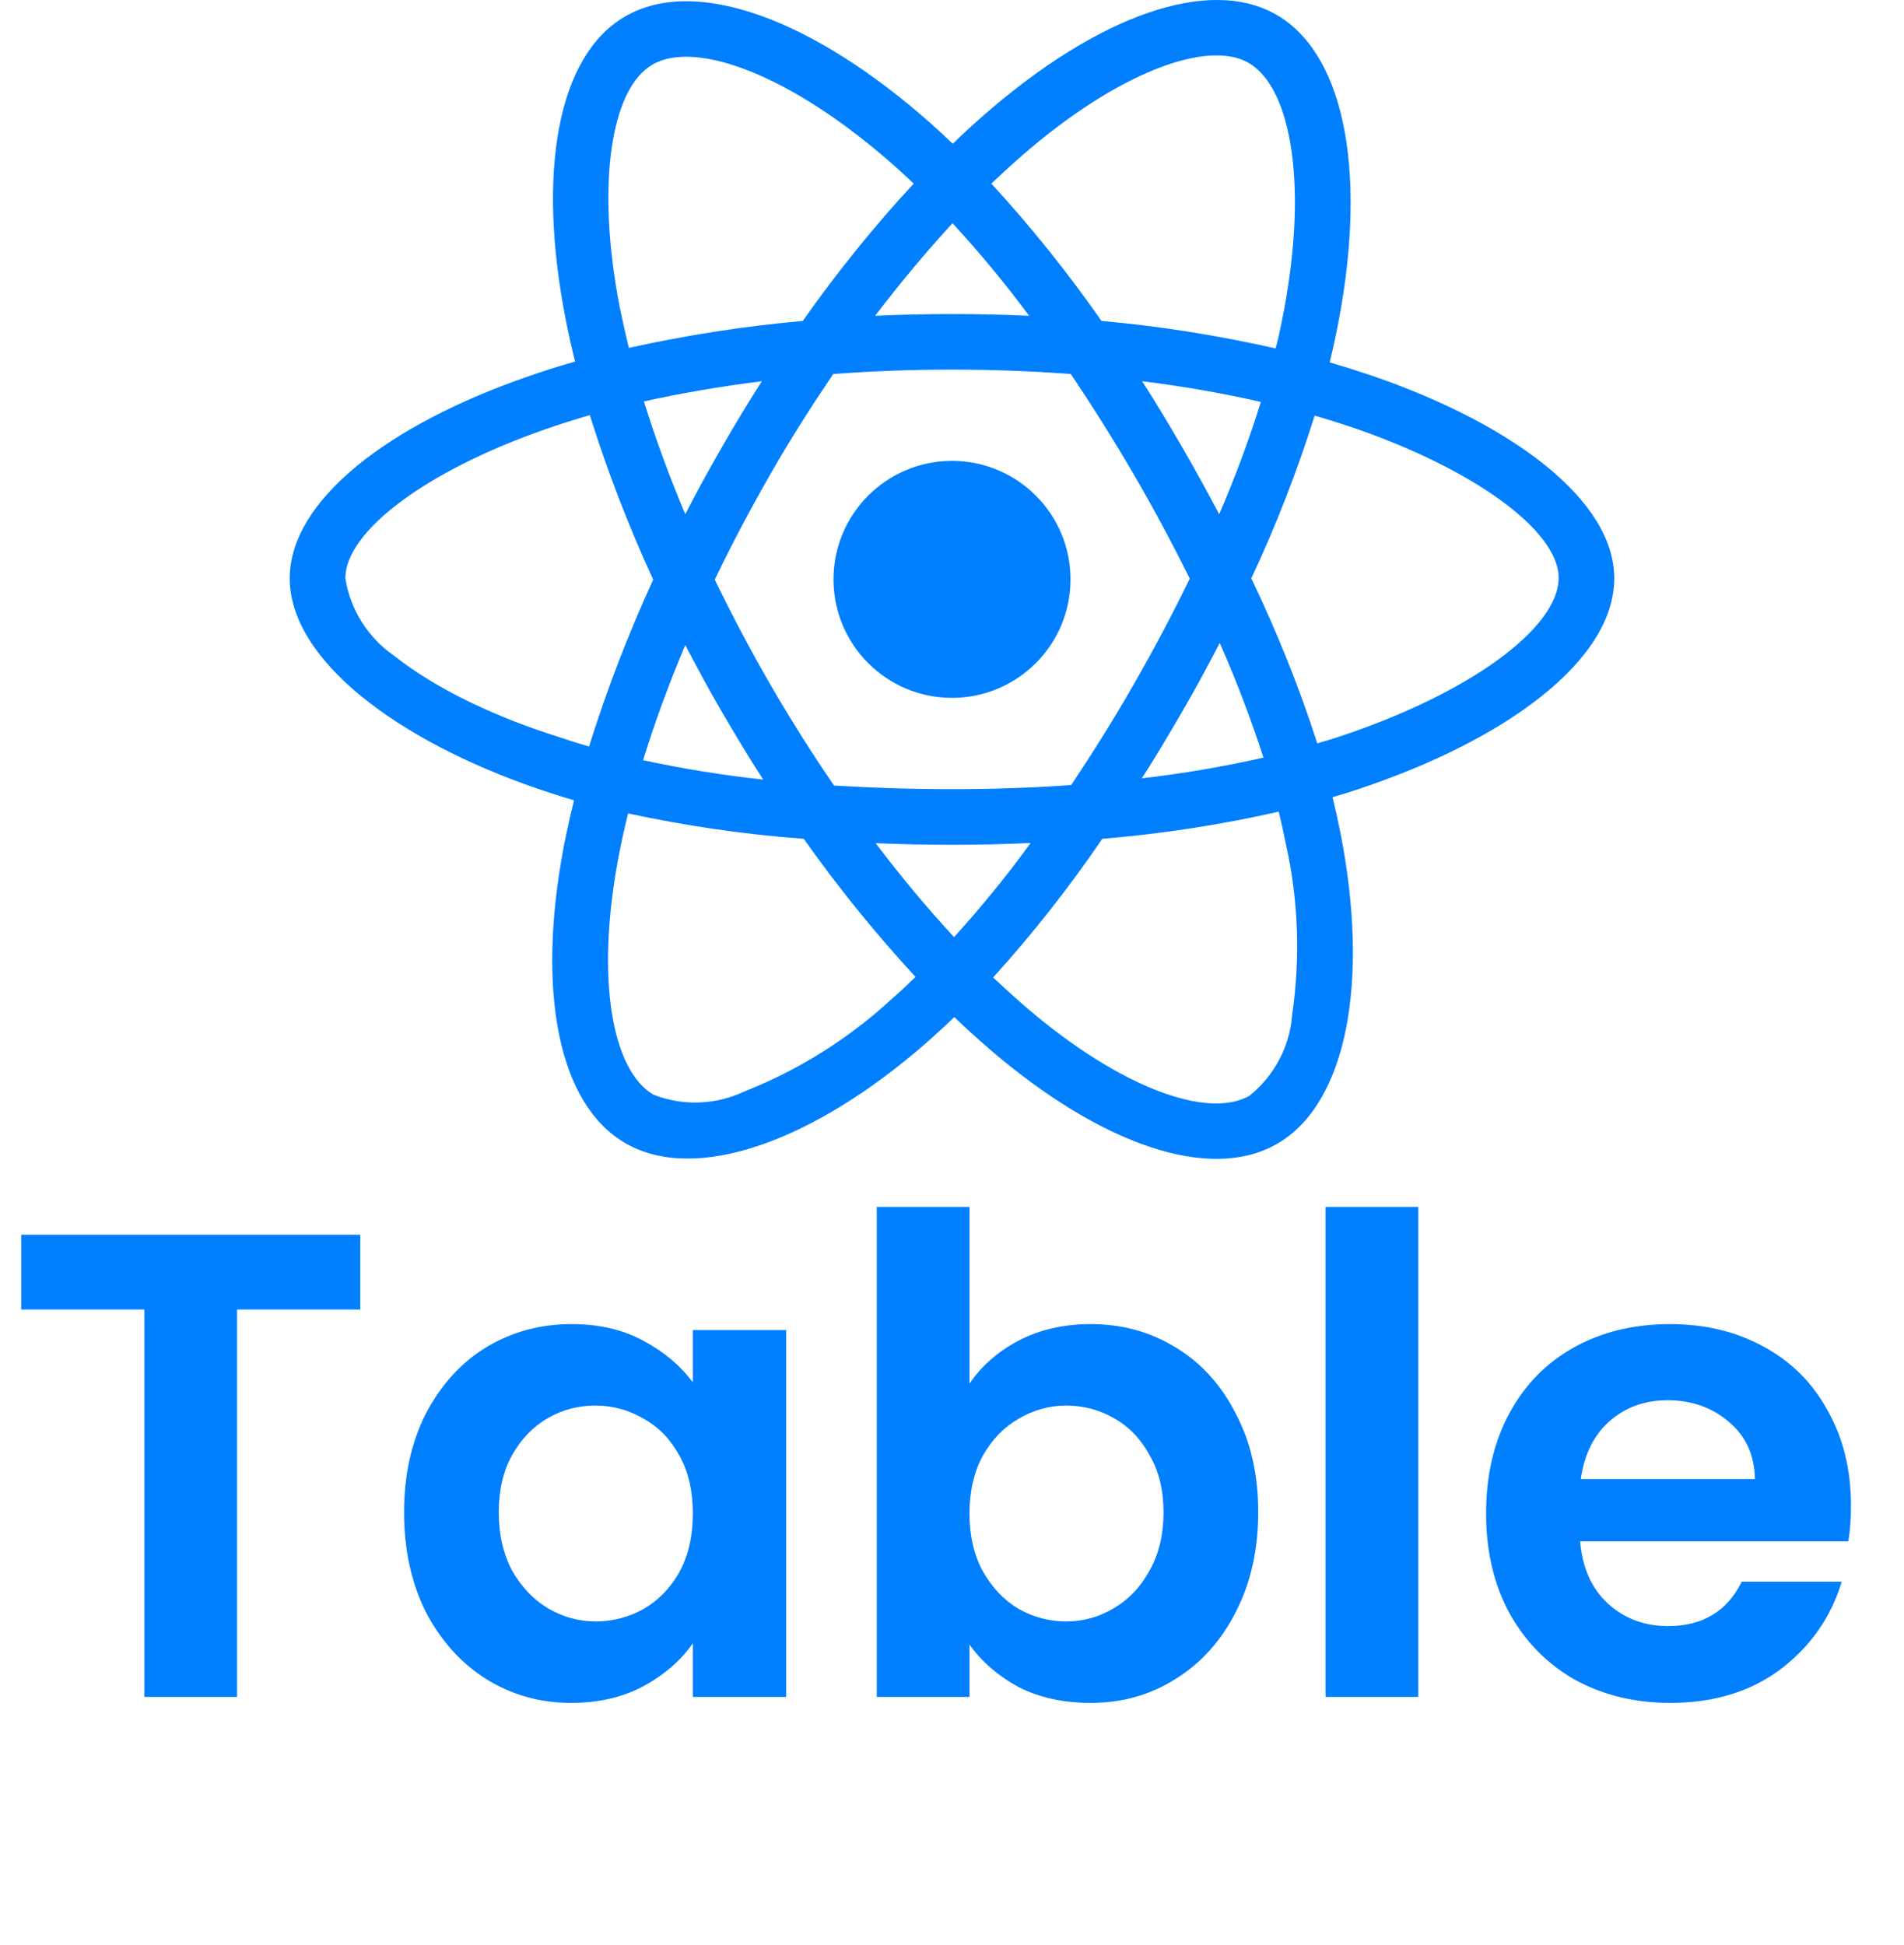 <svg width="46" height="47" viewBox="0 0 46 47" fill="none" xmlns="http://www.w3.org/2000/svg">
<path d="M8.704 29.832V31.64H5.728V41H3.488V31.64H0.512V29.832H8.704ZM9.762 36.536C9.762 35.64 9.938 34.845 10.29 34.152C10.653 33.459 11.138 32.925 11.746 32.552C12.365 32.179 13.053 31.992 13.81 31.992C14.472 31.992 15.048 32.125 15.538 32.392C16.04 32.659 16.44 32.995 16.738 33.4V32.136H18.994V41H16.738V39.704C16.45 40.12 16.05 40.467 15.538 40.744C15.037 41.011 14.456 41.144 13.794 41.144C13.048 41.144 12.365 40.952 11.746 40.568C11.138 40.184 10.653 39.645 10.29 38.952C9.938 38.248 9.762 37.443 9.762 36.536ZM16.738 36.568C16.738 36.024 16.632 35.56 16.418 35.176C16.205 34.781 15.917 34.483 15.554 34.28C15.192 34.067 14.802 33.96 14.386 33.96C13.97 33.96 13.586 34.061 13.234 34.264C12.882 34.467 12.594 34.765 12.37 35.16C12.157 35.544 12.05 36.003 12.05 36.536C12.05 37.069 12.157 37.539 12.37 37.944C12.594 38.339 12.882 38.643 13.234 38.856C13.597 39.069 13.981 39.176 14.386 39.176C14.802 39.176 15.192 39.075 15.554 38.872C15.917 38.659 16.205 38.36 16.418 37.976C16.632 37.581 16.738 37.112 16.738 36.568ZM23.422 33.432C23.71 33.005 24.105 32.659 24.606 32.392C25.118 32.125 25.7 31.992 26.35 31.992C27.108 31.992 27.79 32.179 28.398 32.552C29.017 32.925 29.502 33.459 29.854 34.152C30.217 34.835 30.398 35.629 30.398 36.536C30.398 37.443 30.217 38.248 29.854 38.952C29.502 39.645 29.017 40.184 28.398 40.568C27.79 40.952 27.108 41.144 26.35 41.144C25.689 41.144 25.108 41.016 24.606 40.76C24.116 40.493 23.721 40.152 23.422 39.736V41H21.182V29.16H23.422V33.432ZM28.11 36.536C28.11 36.003 27.998 35.544 27.774 35.16C27.561 34.765 27.273 34.467 26.91 34.264C26.558 34.061 26.174 33.96 25.758 33.96C25.353 33.96 24.969 34.067 24.606 34.28C24.254 34.483 23.966 34.781 23.742 35.176C23.529 35.571 23.422 36.035 23.422 36.568C23.422 37.101 23.529 37.565 23.742 37.96C23.966 38.355 24.254 38.659 24.606 38.872C24.969 39.075 25.353 39.176 25.758 39.176C26.174 39.176 26.558 39.069 26.91 38.856C27.273 38.643 27.561 38.339 27.774 37.944C27.998 37.549 28.11 37.08 28.11 36.536ZM34.266 29.16V41H32.026V29.16H34.266ZM44.719 36.376C44.719 36.696 44.698 36.984 44.655 37.24H38.175C38.228 37.88 38.452 38.381 38.847 38.744C39.242 39.107 39.727 39.288 40.303 39.288C41.135 39.288 41.727 38.931 42.079 38.216H44.495C44.239 39.069 43.748 39.773 43.023 40.328C42.298 40.872 41.407 41.144 40.351 41.144C39.498 41.144 38.73 40.957 38.047 40.584C37.375 40.2 36.847 39.661 36.463 38.968C36.09 38.275 35.903 37.475 35.903 36.568C35.903 35.651 36.09 34.845 36.463 34.152C36.836 33.459 37.359 32.925 38.031 32.552C38.703 32.179 39.476 31.992 40.351 31.992C41.194 31.992 41.946 32.173 42.607 32.536C43.279 32.899 43.796 33.416 44.159 34.088C44.532 34.749 44.719 35.512 44.719 36.376ZM42.399 35.736C42.388 35.16 42.18 34.701 41.775 34.36C41.37 34.008 40.874 33.832 40.287 33.832C39.732 33.832 39.263 34.003 38.879 34.344C38.506 34.675 38.276 35.139 38.191 35.736H42.399Z" fill="#007FFF"/>
<path d="M33.138 9.074C32.8 8.961 32.462 8.855 32.125 8.755C32.181 8.524 32.231 8.293 32.281 8.061C33.05 4.336 32.544 1.343 30.837 0.355C29.194 -0.588 26.512 0.393 23.8 2.755C23.531 2.987 23.269 3.23 23.019 3.474C22.85 3.312 22.675 3.149 22.5 2.993C19.656 0.468 16.806 -0.595 15.1 0.399C13.463 1.349 12.975 4.168 13.662 7.693C13.731 8.043 13.806 8.386 13.894 8.736C13.494 8.849 13.1 8.974 12.731 9.105C9.394 10.261 7 12.086 7 13.973C7 15.923 9.55 17.88 13.019 19.067C13.3 19.161 13.581 19.254 13.869 19.336C13.775 19.711 13.694 20.079 13.619 20.461C12.963 23.929 13.475 26.679 15.113 27.623C16.8 28.598 19.637 27.598 22.4 25.179C22.619 24.985 22.837 24.785 23.056 24.573C23.331 24.842 23.619 25.098 23.906 25.348C26.581 27.648 29.225 28.579 30.856 27.635C32.544 26.66 33.094 23.704 32.381 20.104C32.325 19.829 32.263 19.548 32.194 19.261C32.394 19.204 32.587 19.142 32.781 19.079C36.388 17.886 39 15.955 39 13.973C39 12.08 36.538 10.242 33.138 9.074ZM24.681 3.768C27.006 1.743 29.175 0.949 30.163 1.518C31.219 2.124 31.625 4.574 30.962 7.793C30.919 8.005 30.875 8.211 30.819 8.418C29.431 8.105 28.025 7.88 26.613 7.755C25.8 6.593 24.913 5.48 23.95 4.436C24.194 4.205 24.431 3.987 24.681 3.768ZM17.45 17.217C17.769 17.761 18.094 18.305 18.438 18.836C17.462 18.73 16.494 18.573 15.537 18.367C15.812 17.467 16.156 16.536 16.556 15.586C16.844 16.136 17.137 16.68 17.45 17.217ZM15.556 9.699C16.456 9.499 17.413 9.336 18.406 9.211C18.075 9.73 17.75 10.261 17.444 10.799C17.137 11.33 16.837 11.874 16.556 12.424C16.163 11.492 15.831 10.58 15.556 9.699ZM17.269 14.005C17.681 13.142 18.131 12.299 18.606 11.467C19.081 10.636 19.594 9.83 20.131 9.036C21.069 8.967 22.025 8.93 23 8.93C23.975 8.93 24.938 8.967 25.869 9.036C26.4 9.824 26.906 10.63 27.387 11.455C27.869 12.28 28.319 13.123 28.744 13.98C28.325 14.842 27.875 15.692 27.394 16.53C26.919 17.361 26.413 18.167 25.881 18.967C24.95 19.036 23.981 19.067 23 19.067C22.019 19.067 21.069 19.036 20.15 18.98C19.606 18.186 19.094 17.373 18.613 16.542C18.131 15.711 17.688 14.867 17.269 14.005ZM28.556 17.204C28.875 16.655 29.175 16.098 29.469 15.536C29.869 16.442 30.219 17.361 30.525 18.305C29.556 18.523 28.575 18.692 27.587 18.805C27.925 18.279 28.244 17.742 28.556 17.204ZM29.456 12.424C29.163 11.874 28.863 11.324 28.55 10.786C28.244 10.255 27.925 9.73 27.594 9.211C28.6 9.336 29.562 9.505 30.462 9.711C30.175 10.636 29.837 11.536 29.456 12.424ZM23.012 5.393C23.669 6.105 24.288 6.855 24.863 7.63C23.625 7.574 22.381 7.574 21.144 7.63C21.756 6.824 22.387 6.074 23.012 5.393ZM15.762 1.562C16.812 0.949 19.144 1.824 21.6 3.999C21.756 4.136 21.913 4.286 22.075 4.436C21.106 5.48 20.212 6.593 19.394 7.755C17.981 7.88 16.581 8.099 15.194 8.405C15.113 8.086 15.044 7.761 14.975 7.436C14.387 4.411 14.775 2.13 15.762 1.562ZM14.231 18.036C13.969 17.961 13.713 17.88 13.456 17.792C12.125 17.373 10.613 16.711 9.519 15.842C8.887 15.405 8.463 14.73 8.344 13.973C8.344 12.83 10.319 11.367 13.169 10.374C13.525 10.249 13.887 10.136 14.25 10.03C14.675 11.386 15.188 12.717 15.781 14.005C15.181 15.311 14.662 16.661 14.231 18.036ZM21.519 24.16C20.488 25.104 19.294 25.854 17.994 26.367C17.3 26.698 16.5 26.729 15.787 26.448C14.794 25.873 14.381 23.667 14.944 20.698C15.012 20.348 15.088 19.998 15.175 19.654C16.575 19.954 17.988 20.161 19.419 20.267C20.244 21.436 21.15 22.554 22.119 23.604C21.919 23.798 21.719 23.985 21.519 24.16ZM23.05 22.642C22.413 21.954 21.775 21.192 21.156 20.373C21.756 20.398 22.375 20.411 23 20.411C23.644 20.411 24.275 20.398 24.9 20.367C24.325 21.161 23.706 21.917 23.05 22.642ZM31.219 24.517C31.163 25.279 30.788 25.992 30.188 26.473C29.194 27.048 27.075 26.298 24.788 24.335C24.525 24.11 24.262 23.867 23.994 23.617C24.95 22.561 25.831 21.442 26.631 20.267C28.062 20.148 29.488 19.929 30.894 19.611C30.956 19.867 31.012 20.123 31.062 20.373C31.369 21.723 31.419 23.129 31.219 24.517ZM32.356 17.798C32.181 17.855 32.006 17.911 31.825 17.961C31.387 16.598 30.85 15.267 30.231 13.973C30.831 12.698 31.337 11.386 31.762 10.042C32.087 10.136 32.4 10.236 32.7 10.336C35.612 11.336 37.656 12.823 37.656 13.961C37.656 15.186 35.475 16.767 32.356 17.798ZM23 16.861C24.581 16.861 25.863 15.58 25.863 13.998C25.863 12.417 24.581 11.136 23 11.136C21.419 11.136 20.137 12.417 20.137 13.998C20.137 15.58 21.419 16.861 23 16.861Z" fill="#007FFF"/>
</svg>
